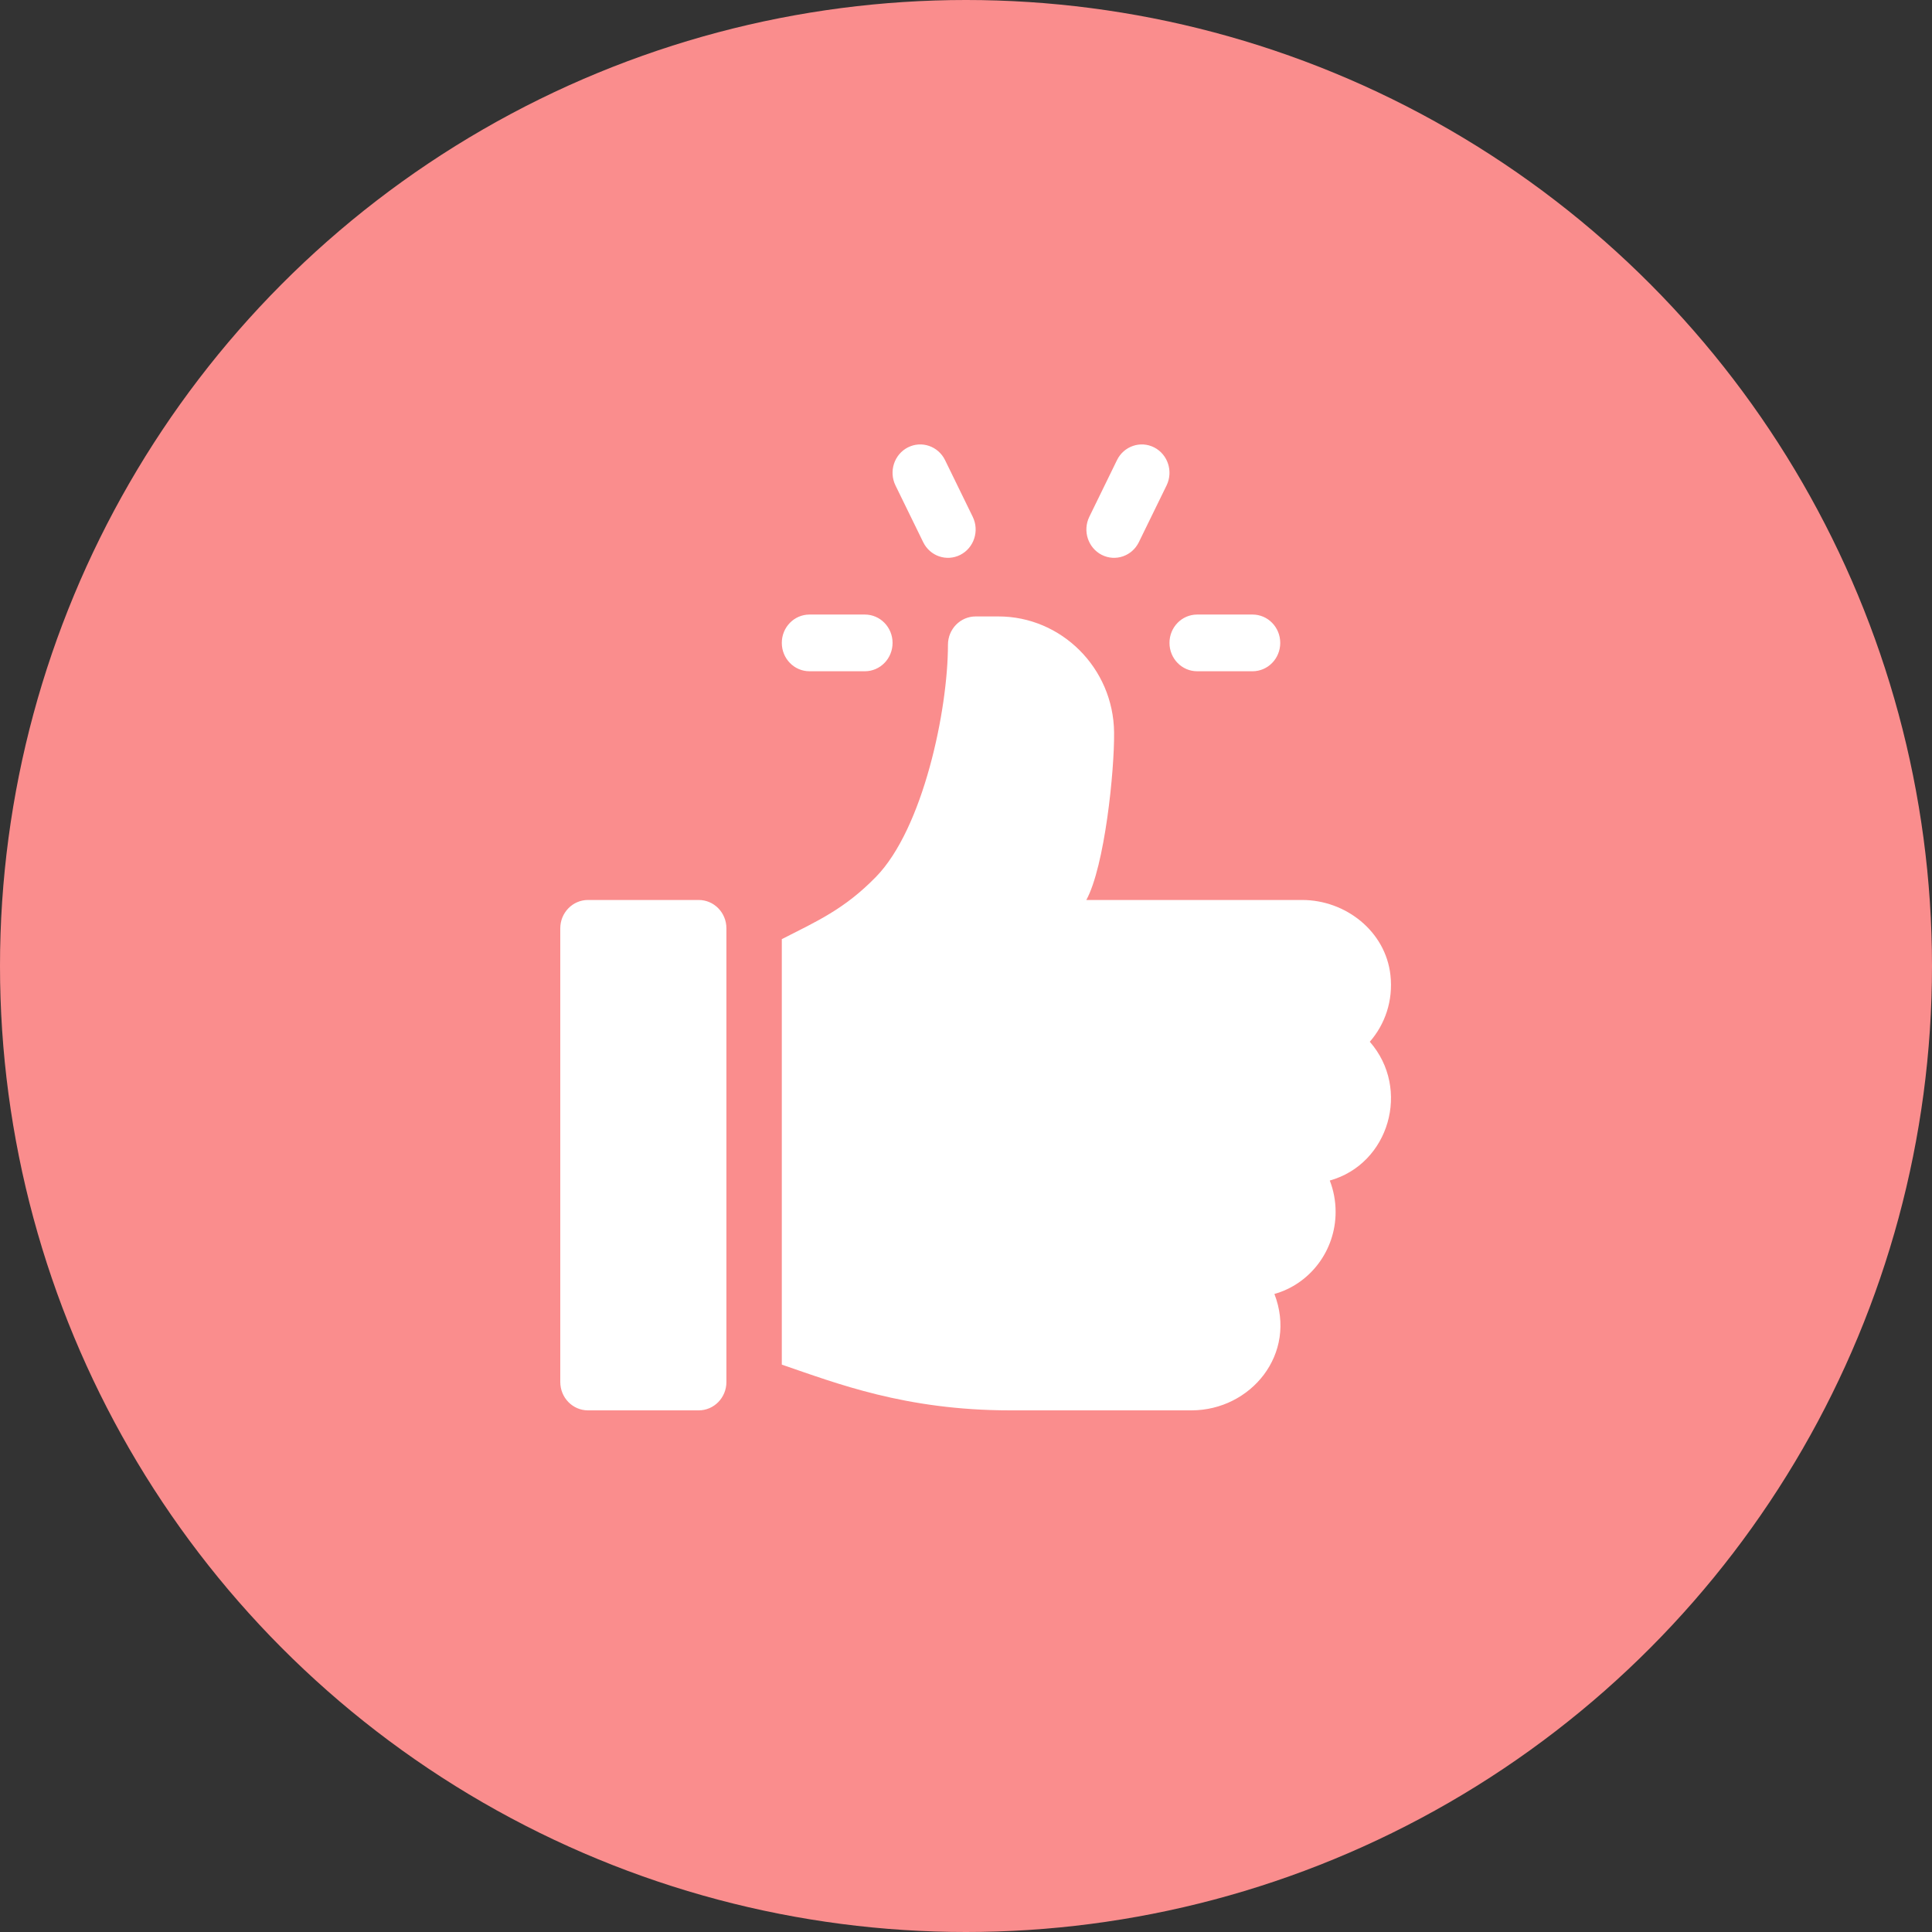 <svg xmlns="http://www.w3.org/2000/svg" xmlns:xlink="http://www.w3.org/1999/xlink" preserveAspectRatio="xMidYMid" width="100" height="100" viewBox="0 0 100 100">
  <rect x="0" y="0" width="100" height="100" fill="#333333" stroke="none"/>
  <defs>
    <style>
      .cls-1 {
        fill: #fa8d8d;
      }

      .cls-2 {
        fill: #fff;
        fill-rule: evenodd;
      }
    </style>
  </defs>
  <circle cx="50" cy="50" r="50" class="cls-1"/>
  <path d="M68.829,61.104 C69.024,61.607 69.131,62.155 69.131,62.727 C69.131,64.753 67.786,66.466 65.963,66.975 C67.160,70.070 64.754,73.000 61.664,73.000 L52.289,73.000 C46.847,73.000 43.278,71.592 40.466,70.633 L40.466,48.611 C42.302,47.671 43.703,47.064 45.341,45.386 C47.775,42.894 49.066,36.768 49.066,33.374 C49.066,32.563 49.707,31.907 50.499,31.907 L51.682,31.907 C54.934,31.907 57.627,34.575 57.665,37.905 C57.687,39.917 57.177,44.842 56.228,46.583 L67.402,46.583 C69.640,46.583 71.717,48.196 71.969,50.473 C72.117,51.798 71.684,53.024 70.901,53.921 C73.034,56.361 71.903,60.247 68.829,61.104 ZM64.832,34.744 L61.965,34.744 C61.173,34.744 60.532,34.088 60.532,33.276 C60.532,32.465 61.173,31.809 61.965,31.809 L64.832,31.809 C65.624,31.809 66.265,32.465 66.265,33.276 C66.265,34.088 65.624,34.744 64.832,34.744 ZM58.947,28.062 C58.595,28.782 57.739,29.082 57.024,28.719 C56.316,28.356 56.029,27.475 56.383,26.749 L57.816,23.814 C58.171,23.089 59.034,22.798 59.740,23.158 C60.448,23.520 60.735,24.402 60.381,25.127 L58.947,28.062 ZM49.707,28.719 C48.994,29.081 48.137,28.785 47.784,28.062 L46.350,25.127 C45.996,24.402 46.283,23.520 46.991,23.158 C47.700,22.798 48.558,23.089 48.915,23.814 L50.348,26.749 C50.702,27.475 50.415,28.356 49.707,28.719 ZM44.766,34.744 L41.899,34.744 C41.107,34.744 40.466,34.088 40.466,33.276 C40.466,32.465 41.107,31.809 41.899,31.809 L44.766,31.809 C45.558,31.809 46.199,32.465 46.199,33.276 C46.199,34.088 45.558,34.744 44.766,34.744 ZM36.166,73.000 L30.433,73.000 C29.641,73.000 29.000,72.343 29.000,71.532 L29.000,48.050 C29.000,47.240 29.642,46.583 30.433,46.583 L36.166,46.583 C36.958,46.583 37.599,47.240 37.599,48.050 L37.599,71.532 C37.599,72.343 36.958,73.000 36.166,73.000 Z" class="cls-2"/>
</svg>
